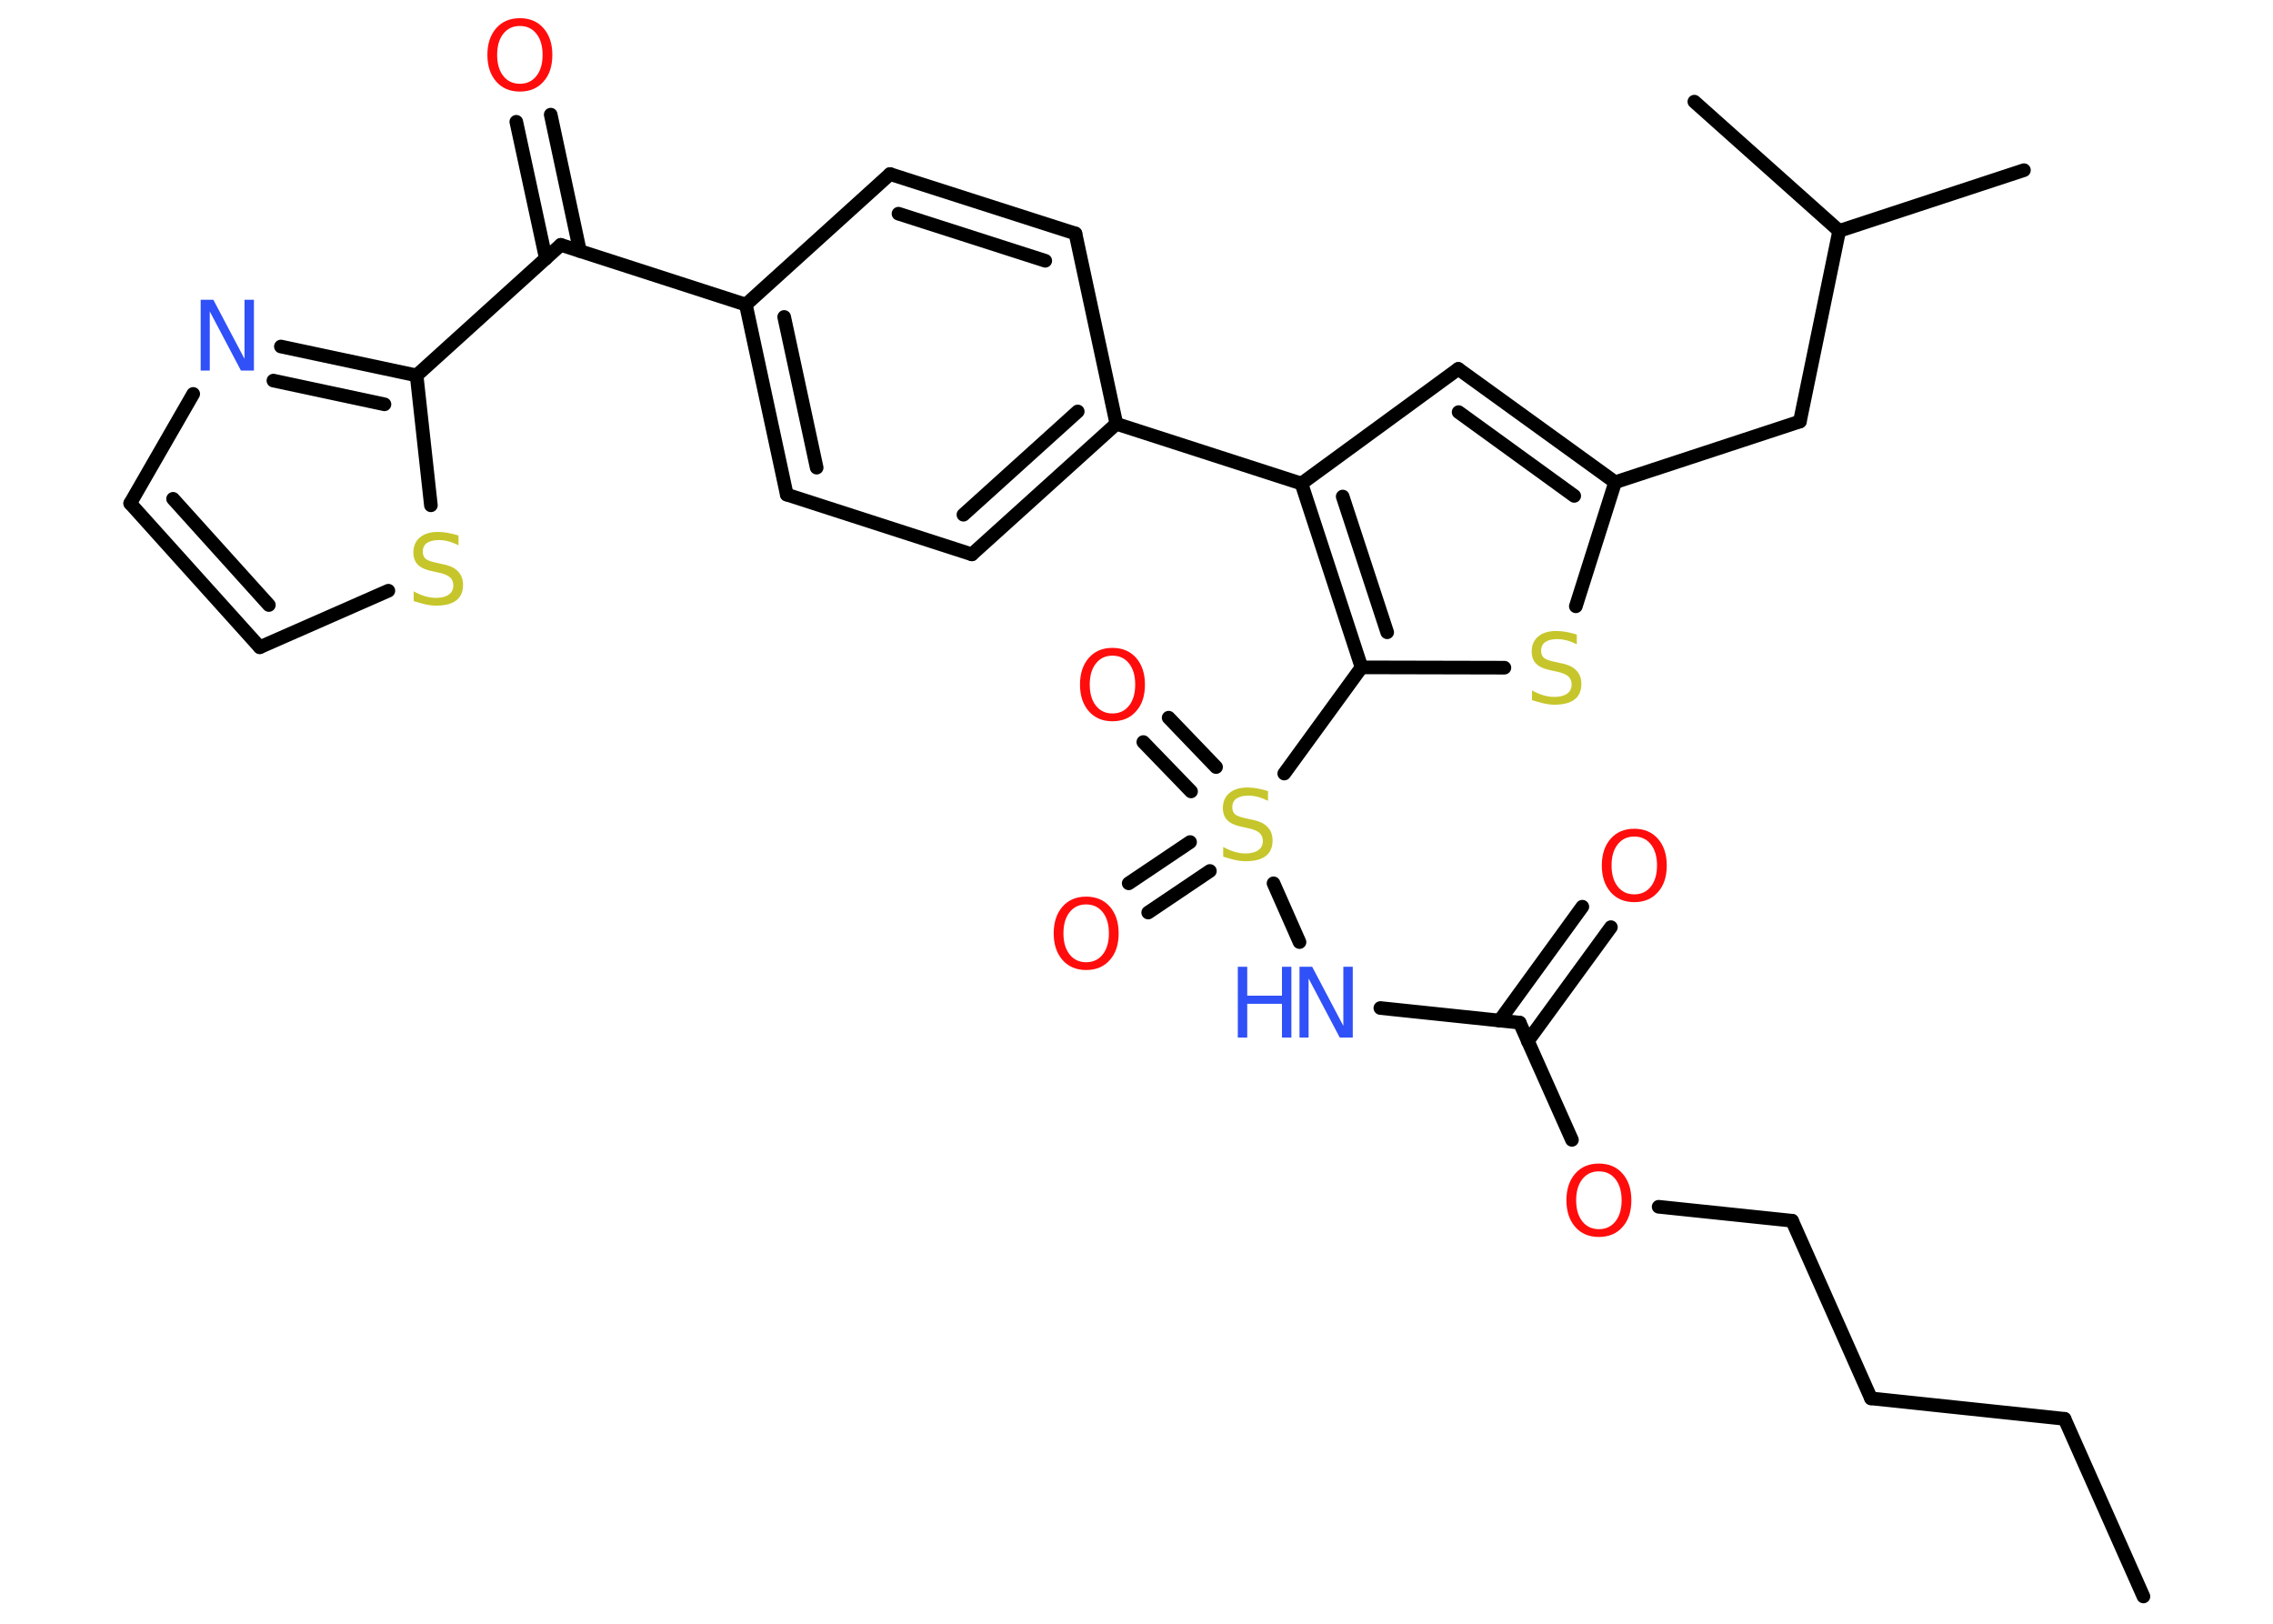 <?xml version='1.0' encoding='UTF-8'?>
<!DOCTYPE svg PUBLIC "-//W3C//DTD SVG 1.1//EN" "http://www.w3.org/Graphics/SVG/1.1/DTD/svg11.dtd">
<svg version='1.2' xmlns='http://www.w3.org/2000/svg' xmlns:xlink='http://www.w3.org/1999/xlink' width='70.0mm' height='50.0mm' viewBox='0 0 70.0 50.0'>
  <desc>Generated by the Chemistry Development Kit (http://github.com/cdk)</desc>
  <g stroke-linecap='round' stroke-linejoin='round' stroke='#000000' stroke-width='.42' fill='#FF0D0D'>
    <rect x='.0' y='.0' width='70.0' height='50.0' fill='#FFFFFF' stroke='none'/>
    <g id='mol1' class='mol'>
      <line id='mol1bnd1' class='bond' x1='66.01' y1='49.16' x2='63.58' y2='43.69'/>
      <line id='mol1bnd2' class='bond' x1='63.58' y1='43.69' x2='57.62' y2='43.06'/>
      <line id='mol1bnd3' class='bond' x1='57.62' y1='43.06' x2='55.19' y2='37.59'/>
      <line id='mol1bnd4' class='bond' x1='55.19' y1='37.59' x2='51.08' y2='37.16'/>
      <line id='mol1bnd5' class='bond' x1='48.41' y1='35.1' x2='46.8' y2='31.49'/>
      <g id='mol1bnd6' class='bond'>
        <line x1='46.18' y1='31.43' x2='48.73' y2='27.92'/>
        <line x1='47.05' y1='32.06' x2='49.61' y2='28.55'/>
      </g>
      <line id='mol1bnd7' class='bond' x1='46.8' y1='31.49' x2='42.51' y2='31.04'/>
      <line id='mol1bnd8' class='bond' x1='40.02' y1='29.01' x2='39.22' y2='27.2'/>
      <g id='mol1bnd9' class='bond'>
        <line x1='36.68' y1='24.37' x2='35.21' y2='22.85'/>
        <line x1='37.45' y1='23.62' x2='35.99' y2='22.1'/>
      </g>
      <g id='mol1bnd10' class='bond'>
        <line x1='37.26' y1='26.82' x2='35.36' y2='28.1'/>
        <line x1='36.65' y1='25.93' x2='34.76' y2='27.2'/>
      </g>
      <line id='mol1bnd11' class='bond' x1='39.55' y1='23.82' x2='41.93' y2='20.55'/>
      <line id='mol1bnd12' class='bond' x1='41.93' y1='20.55' x2='46.33' y2='20.56'/>
      <line id='mol1bnd13' class='bond' x1='48.53' y1='18.67' x2='49.74' y2='14.85'/>
      <line id='mol1bnd14' class='bond' x1='49.74' y1='14.85' x2='55.43' y2='12.98'/>
      <line id='mol1bnd15' class='bond' x1='55.43' y1='12.98' x2='56.64' y2='7.11'/>
      <line id='mol1bnd16' class='bond' x1='56.64' y1='7.11' x2='62.33' y2='5.24'/>
      <line id='mol1bnd17' class='bond' x1='56.64' y1='7.11' x2='52.18' y2='3.13'/>
      <g id='mol1bnd18' class='bond'>
        <line x1='49.74' y1='14.85' x2='44.91' y2='11.36'/>
        <line x1='48.48' y1='15.27' x2='44.92' y2='12.69'/>
      </g>
      <line id='mol1bnd19' class='bond' x1='44.91' y1='11.36' x2='40.08' y2='14.89'/>
      <g id='mol1bnd20' class='bond'>
        <line x1='40.08' y1='14.89' x2='41.93' y2='20.55'/>
        <line x1='41.35' y1='15.29' x2='42.72' y2='19.47'/>
      </g>
      <line id='mol1bnd21' class='bond' x1='40.08' y1='14.89' x2='34.38' y2='13.05'/>
      <g id='mol1bnd22' class='bond'>
        <line x1='29.93' y1='17.07' x2='34.38' y2='13.05'/>
        <line x1='29.67' y1='15.85' x2='33.19' y2='12.67'/>
      </g>
      <line id='mol1bnd23' class='bond' x1='29.93' y1='17.07' x2='24.23' y2='15.23'/>
      <g id='mol1bnd24' class='bond'>
        <line x1='22.97' y1='9.38' x2='24.23' y2='15.23'/>
        <line x1='24.15' y1='9.76' x2='25.15' y2='14.4'/>
      </g>
      <line id='mol1bnd25' class='bond' x1='22.97' y1='9.38' x2='17.27' y2='7.54'/>
      <g id='mol1bnd26' class='bond'>
        <line x1='16.81' y1='7.96' x2='15.9' y2='3.75'/>
        <line x1='17.86' y1='7.73' x2='16.96' y2='3.53'/>
      </g>
      <line id='mol1bnd27' class='bond' x1='17.27' y1='7.54' x2='12.83' y2='11.56'/>
      <g id='mol1bnd28' class='bond'>
        <line x1='12.83' y1='11.56' x2='8.65' y2='10.67'/>
        <line x1='11.84' y1='12.45' x2='8.42' y2='11.72'/>
      </g>
      <line id='mol1bnd29' class='bond' x1='5.95' y1='12.13' x2='4.01' y2='15.5'/>
      <g id='mol1bnd30' class='bond'>
        <line x1='4.01' y1='15.5' x2='8.0' y2='19.93'/>
        <line x1='5.33' y1='15.36' x2='8.28' y2='18.63'/>
      </g>
      <line id='mol1bnd31' class='bond' x1='8.0' y1='19.93' x2='11.96' y2='18.19'/>
      <line id='mol1bnd32' class='bond' x1='12.83' y1='11.56' x2='13.27' y2='15.56'/>
      <line id='mol1bnd33' class='bond' x1='22.97' y1='9.38' x2='27.41' y2='5.36'/>
      <g id='mol1bnd34' class='bond'>
        <line x1='33.12' y1='7.19' x2='27.41' y2='5.36'/>
        <line x1='32.19' y1='8.03' x2='27.67' y2='6.58'/>
      </g>
      <line id='mol1bnd35' class='bond' x1='34.38' y1='13.05' x2='33.12' y2='7.19'/>
      <path id='mol1atm5' class='atom' d='M49.24 36.07q-.32 .0 -.51 .24q-.19 .24 -.19 .65q.0 .41 .19 .65q.19 .24 .51 .24q.32 .0 .51 -.24q.19 -.24 .19 -.65q.0 -.41 -.19 -.65q-.19 -.24 -.51 -.24zM49.24 35.83q.46 .0 .73 .31q.27 .31 .27 .82q.0 .52 -.27 .82q-.27 .31 -.73 .31q-.46 .0 -.73 -.31q-.27 -.31 -.27 -.82q.0 -.51 .27 -.82q.27 -.31 .73 -.31z' stroke='none'/>
      <path id='mol1atm7' class='atom' d='M50.33 25.76q-.32 .0 -.51 .24q-.19 .24 -.19 .65q.0 .41 .19 .65q.19 .24 .51 .24q.32 .0 .51 -.24q.19 -.24 .19 -.65q.0 -.41 -.19 -.65q-.19 -.24 -.51 -.24zM50.33 25.52q.46 .0 .73 .31q.27 .31 .27 .82q.0 .52 -.27 .82q-.27 .31 -.73 .31q-.46 .0 -.73 -.31q-.27 -.31 -.27 -.82q.0 -.51 .27 -.82q.27 -.31 .73 -.31z' stroke='none'/>
      <g id='mol1atm8' class='atom'>
        <path d='M40.02 29.77h.39l.96 1.82v-1.82h.29v2.18h-.4l-.96 -1.82v1.82h-.28v-2.18z' stroke='none' fill='#3050F8'/>
        <path d='M38.12 29.77h.29v.89h1.07v-.89h.29v2.18h-.29v-1.04h-1.07v1.04h-.29v-2.18z' stroke='none' fill='#3050F8'/>
      </g>
      <path id='mol1atm9' class='atom' d='M39.05 24.37v.29q-.16 -.08 -.31 -.12q-.15 -.04 -.29 -.04q-.24 .0 -.37 .09q-.13 .09 -.13 .27q.0 .14 .09 .22q.09 .07 .33 .12l.18 .04q.33 .06 .48 .22q.16 .16 .16 .42q.0 .32 -.21 .48q-.21 .16 -.62 .16q-.15 .0 -.33 -.04q-.17 -.04 -.36 -.1v-.3q.18 .1 .35 .15q.17 .05 .34 .05q.25 .0 .39 -.1q.14 -.1 .14 -.28q.0 -.16 -.1 -.25q-.1 -.09 -.32 -.14l-.18 -.04q-.33 -.06 -.48 -.2q-.15 -.14 -.15 -.39q.0 -.29 .2 -.46q.2 -.17 .56 -.17q.15 .0 .31 .03q.16 .03 .32 .08z' stroke='none' fill='#C6C62C'/>
      <path id='mol1atm10' class='atom' d='M34.26 20.19q-.32 .0 -.51 .24q-.19 .24 -.19 .65q.0 .41 .19 .65q.19 .24 .51 .24q.32 .0 .51 -.24q.19 -.24 .19 -.65q.0 -.41 -.19 -.65q-.19 -.24 -.51 -.24zM34.26 19.95q.46 .0 .73 .31q.27 .31 .27 .82q.0 .52 -.27 .82q-.27 .31 -.73 .31q-.46 .0 -.73 -.31q-.27 -.31 -.27 -.82q.0 -.51 .27 -.82q.27 -.31 .73 -.31z' stroke='none'/>
      <path id='mol1atm11' class='atom' d='M33.45 27.85q-.32 .0 -.51 .24q-.19 .24 -.19 .65q.0 .41 .19 .65q.19 .24 .51 .24q.32 .0 .51 -.24q.19 -.24 .19 -.65q.0 -.41 -.19 -.65q-.19 -.24 -.51 -.24zM33.45 27.61q.46 .0 .73 .31q.27 .31 .27 .82q.0 .52 -.27 .82q-.27 .31 -.73 .31q-.46 .0 -.73 -.31q-.27 -.31 -.27 -.82q.0 -.51 .27 -.82q.27 -.31 .73 -.31z' stroke='none'/>
      <path id='mol1atm13' class='atom' d='M48.56 19.55v.29q-.16 -.08 -.31 -.12q-.15 -.04 -.29 -.04q-.24 .0 -.37 .09q-.13 .09 -.13 .27q.0 .14 .09 .22q.09 .07 .33 .12l.18 .04q.33 .06 .48 .22q.16 .16 .16 .42q.0 .32 -.21 .48q-.21 .16 -.62 .16q-.15 .0 -.33 -.04q-.17 -.04 -.36 -.1v-.3q.18 .1 .35 .15q.17 .05 .34 .05q.25 .0 .39 -.1q.14 -.1 .14 -.28q.0 -.16 -.1 -.25q-.1 -.09 -.32 -.14l-.18 -.04q-.33 -.06 -.48 -.2q-.15 -.14 -.15 -.39q.0 -.29 .2 -.46q.2 -.17 .56 -.17q.15 .0 .31 .03q.16 .03 .32 .08z' stroke='none' fill='#C6C62C'/>
      <path id='mol1atm26' class='atom' d='M16.01 .8q-.32 .0 -.51 .24q-.19 .24 -.19 .65q.0 .41 .19 .65q.19 .24 .51 .24q.32 .0 .51 -.24q.19 -.24 .19 -.65q.0 -.41 -.19 -.65q-.19 -.24 -.51 -.24zM16.01 .56q.46 .0 .73 .31q.27 .31 .27 .82q.0 .52 -.27 .82q-.27 .31 -.73 .31q-.46 .0 -.73 -.31q-.27 -.31 -.27 -.82q.0 -.51 .27 -.82q.27 -.31 .73 -.31z' stroke='none'/>
      <path id='mol1atm28' class='atom' d='M6.18 9.23h.39l.96 1.82v-1.82h.29v2.18h-.4l-.96 -1.82v1.82h-.28v-2.18z' stroke='none' fill='#3050F8'/>
      <path id='mol1atm31' class='atom' d='M14.12 16.5v.29q-.16 -.08 -.31 -.12q-.15 -.04 -.29 -.04q-.24 .0 -.37 .09q-.13 .09 -.13 .27q.0 .14 .09 .22q.09 .07 .33 .12l.18 .04q.33 .06 .48 .22q.16 .16 .16 .42q.0 .32 -.21 .48q-.21 .16 -.62 .16q-.15 .0 -.33 -.04q-.17 -.04 -.36 -.1v-.3q.18 .1 .35 .15q.17 .05 .34 .05q.25 .0 .39 -.1q.14 -.1 .14 -.28q.0 -.16 -.1 -.25q-.1 -.09 -.32 -.14l-.18 -.04q-.33 -.06 -.48 -.2q-.15 -.14 -.15 -.39q.0 -.29 .2 -.46q.2 -.17 .56 -.17q.15 .0 .31 .03q.16 .03 .32 .08z' stroke='none' fill='#C6C62C'/>
    </g>
  </g>
</svg>
